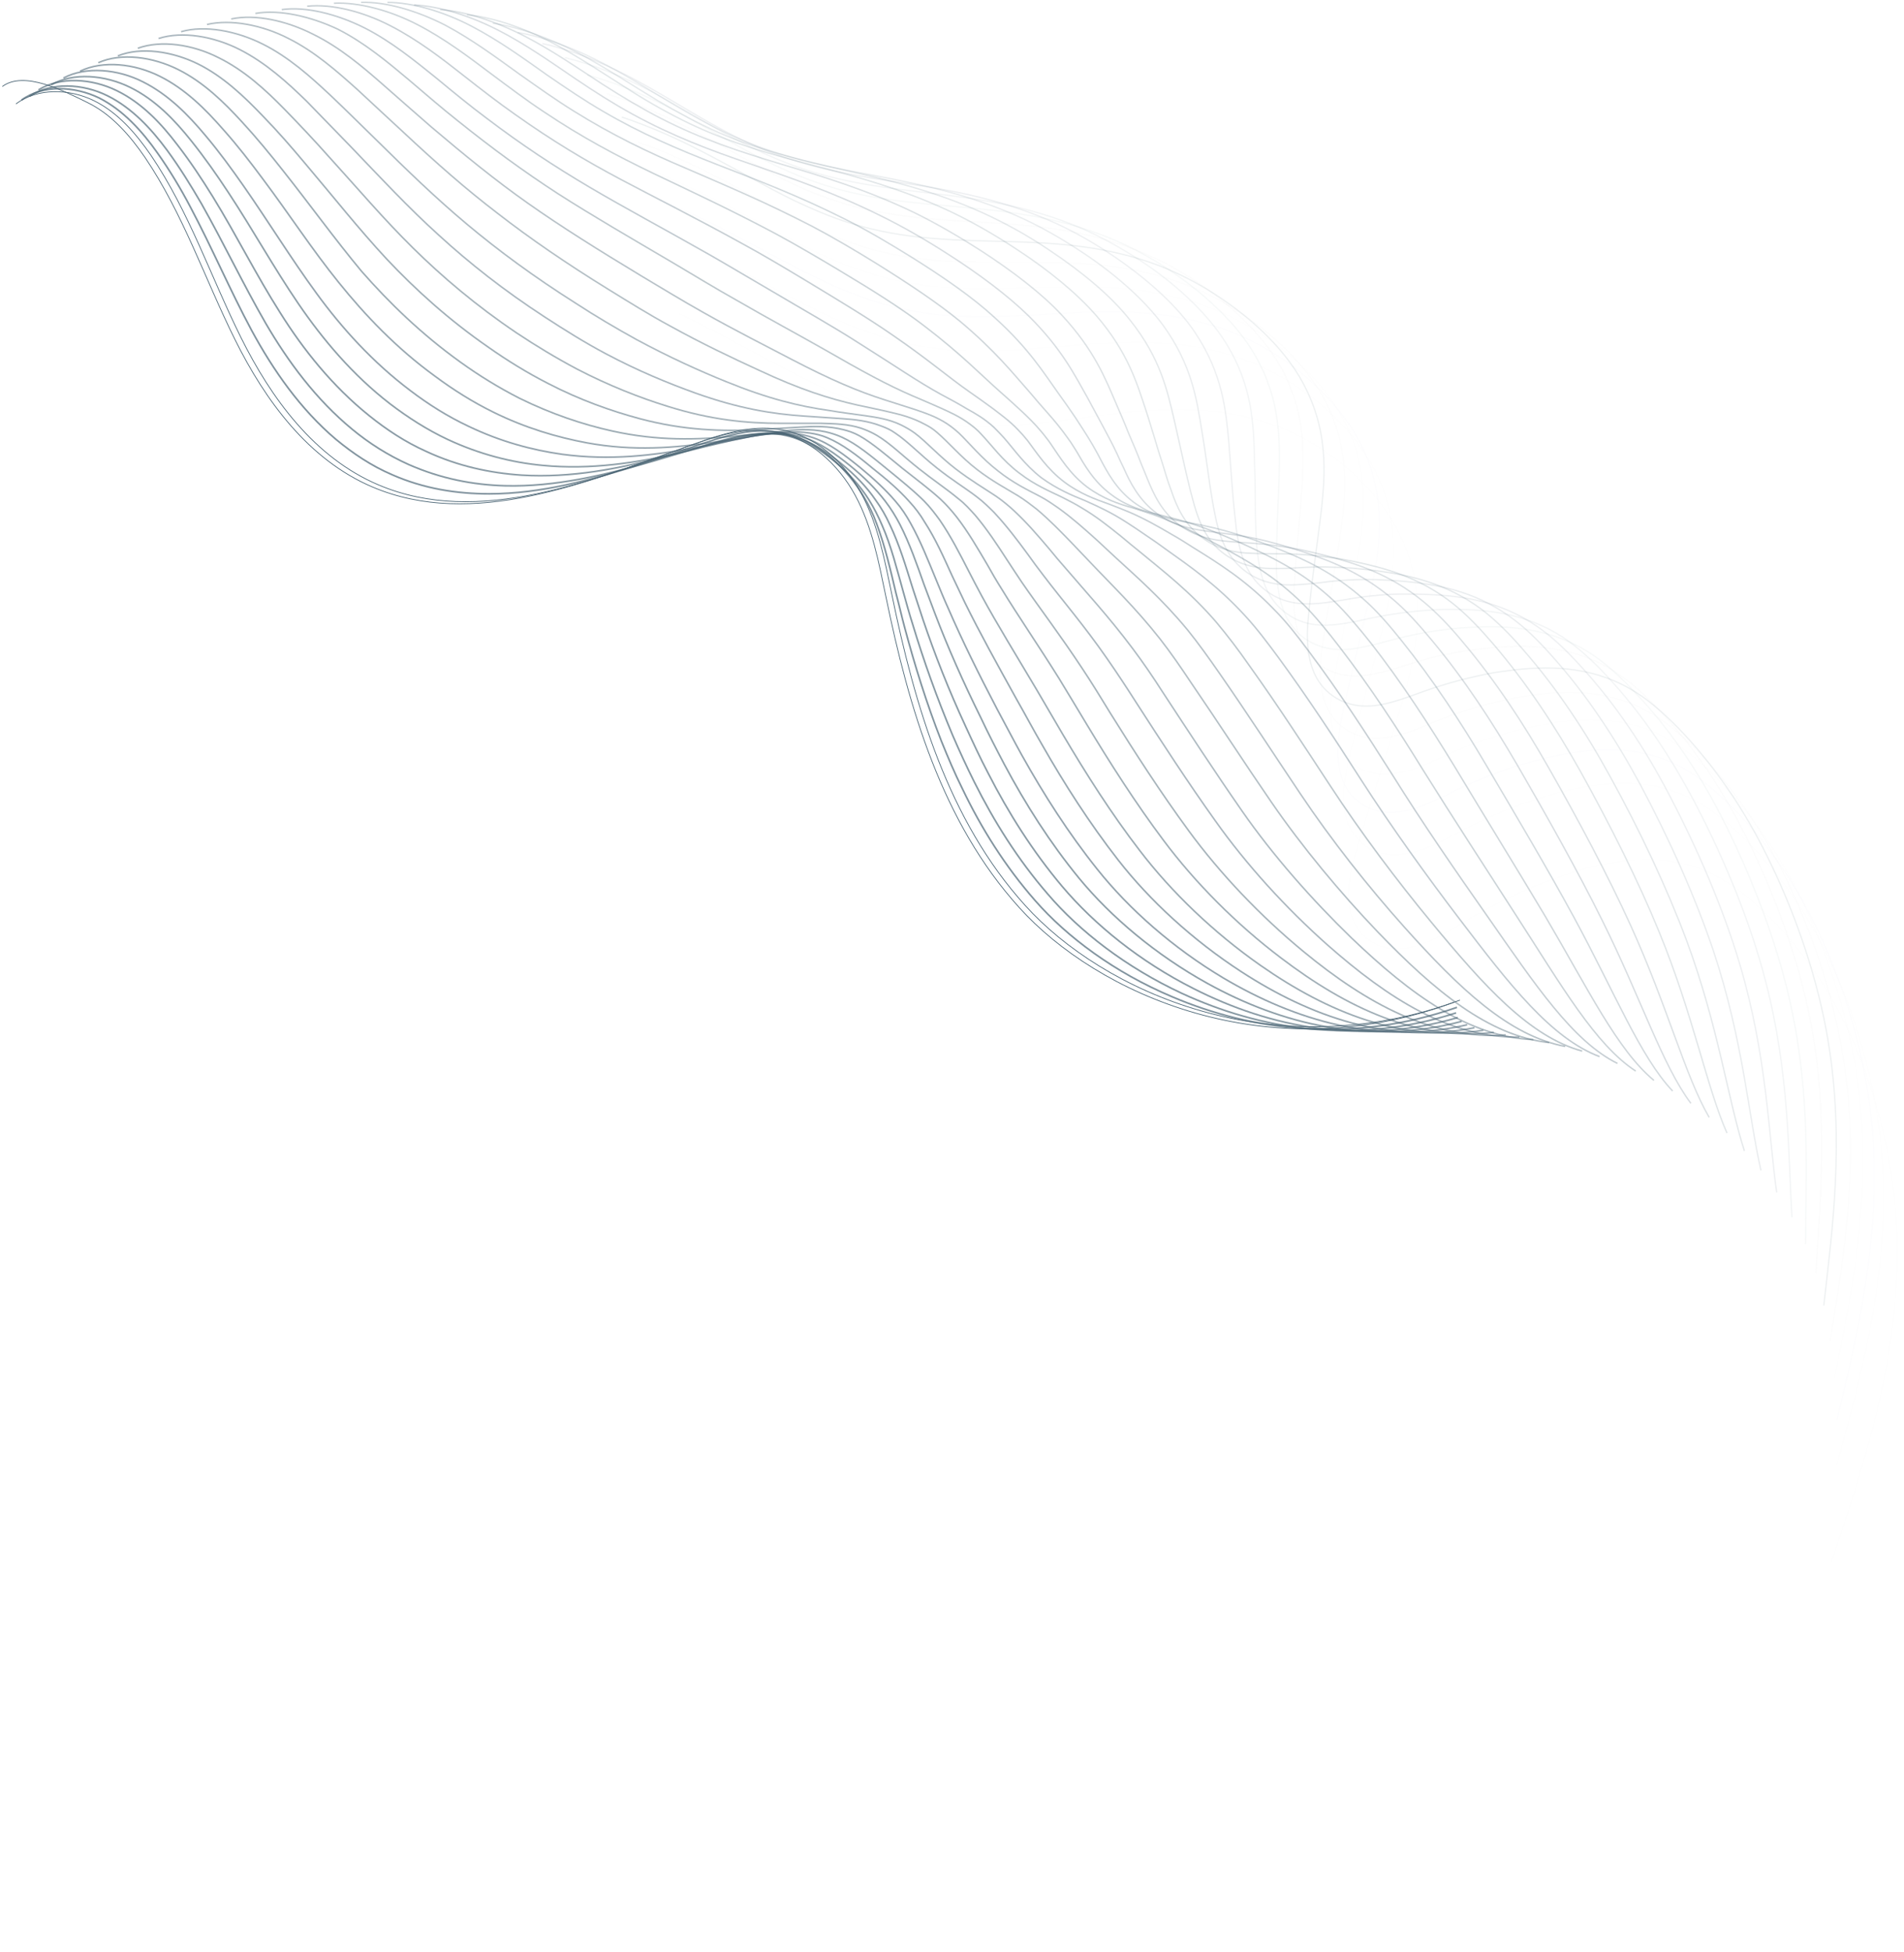 <svg width="813" height="833" viewBox="0 0 813 833" fill="none" xmlns="http://www.w3.org/2000/svg">
<path d="M1 36.919C10.246 30.03 27.107 38.733 37.44 43.809C47.774 48.885 55.57 57.95 61.915 67.196C78.232 91.308 87.478 119.046 100.35 144.971C113.221 170.896 131.714 196.278 159.089 207.88C201.875 226.01 250.462 205.886 294.335 190.295C305.756 186.125 317.903 182.318 330.05 184.131C345.46 186.488 357.969 198.091 365.221 211.506C372.473 224.922 375.192 239.97 378.274 254.654C388.064 302.154 402.205 350.922 435.201 387.362C468.197 423.984 540.896 457.342 620.847 427.791" stroke="#476272" stroke-width="0.312" stroke-miterlimit="10"/>
<path d="M6.802 44.352C16.048 37.463 29.464 37.825 39.979 42.901C50.313 47.978 58.109 57.042 64.454 66.289C80.77 90.401 90.016 118.139 102.888 144.064C115.76 169.989 134.252 195.37 161.628 206.973C204.413 225.103 253 204.979 296.874 189.388C308.295 185.218 320.442 181.411 332.589 183.224C347.999 185.58 360.508 197.183 367.76 210.599C375.012 224.015 377.731 239.062 380.813 253.747C390.603 301.247 404.744 350.015 437.74 386.455C470.735 423.077 543.435 456.435 623.386 426.884" stroke="#476272" stroke-width="0.312" stroke-miterlimit="10"/>
<path opacity="0.676" d="M622.117 429.966C577.337 445.558 534.914 440.119 500.468 425.434C475.994 415.1 455.688 400.053 441.91 384.28C429.219 369.776 419.067 353.641 410.909 336.599C407.645 330.073 404.745 323.184 402.025 316.476C395.68 300.34 390.604 284.024 386.253 267.707C384.984 262.994 383.896 258.099 382.627 253.385C380.27 243.414 377.913 233.08 374.287 223.472C372.837 219.483 371.024 215.676 368.848 212.05C365.222 205.886 360.509 200.266 354.889 195.371C348.725 190.113 341.473 186.125 333.677 184.674C330.595 184.131 327.694 183.949 324.612 183.949C315.91 184.131 307.389 186.85 299.231 189.569C291.073 192.289 282.733 195.19 274.394 197.909C253.001 204.798 230.883 210.781 208.946 210.781C194.987 210.781 181.027 208.605 167.43 202.623C158.547 198.815 150.751 193.558 143.499 187.575C128.27 174.703 116.667 158.024 107.421 140.982C98.175 123.759 90.561 105.811 81.315 88.407C77.145 80.43 72.431 72.634 67.174 65.201C60.647 55.955 52.67 47.072 42.337 41.814C31.822 36.738 18.406 36.013 9.16 42.721" stroke="#476272" stroke-width="0.706" stroke-miterlimit="10"/>
<path opacity="0.651" d="M621.754 432.323C578.606 446.283 537.996 439.394 504.638 423.984C480.888 412.925 460.946 397.514 447.349 381.561C434.658 366.876 424.505 350.74 415.985 333.699C412.721 327.172 409.639 320.464 406.739 313.756C400.031 297.802 394.41 282.03 389.697 266.438C388.246 261.906 386.977 257.192 385.708 252.66C382.989 243.051 380.632 233.261 376.644 224.197C375.012 220.39 373.199 216.764 371.023 213.319C367.398 207.518 362.321 201.897 356.701 197.184C350.356 191.926 343.467 187.756 335.852 185.944C332.952 185.218 330.051 185.037 327.15 185.037C318.811 185.037 310.652 187.213 302.857 189.569C295.061 191.926 287.084 194.464 278.926 196.821C258.258 202.804 237.047 207.88 215.654 207.336C201.875 206.974 188.097 204.254 174.5 198.272C165.617 194.283 157.64 189.207 150.388 183.224C134.978 170.533 123.012 154.398 113.404 137.9C103.795 121.221 95.637 103.998 86.028 86.957C81.496 79.161 76.782 71.547 71.343 64.114C64.635 55.049 56.477 46.165 45.962 40.908C35.447 35.65 21.85 34.925 12.604 41.089" stroke="#476272" stroke-width="0.701" stroke-miterlimit="10"/>
<path opacity="0.627" d="M622.479 434.317C581.143 446.463 542.165 438.487 509.713 421.989C486.689 410.386 467.29 394.613 453.512 378.297C441.003 363.431 430.669 347.114 421.967 330.072C418.522 323.546 415.44 316.838 412.358 310.13C405.106 294.539 399.124 279.31 394.047 264.262C392.597 259.911 391.147 255.379 389.696 251.028C386.796 241.782 384.076 232.536 379.906 223.834C378.275 220.208 376.28 216.763 373.924 213.5C370.116 207.88 365.04 202.622 359.239 197.908C352.893 192.651 346.186 188.3 338.752 186.306C335.852 185.58 333.132 185.218 330.413 185.036C322.436 184.855 314.64 186.668 307.026 188.662C299.593 190.657 291.797 192.832 284.001 194.826C264.24 200.084 243.935 204.072 222.724 202.803C209.308 201.897 195.53 198.996 181.933 192.651C173.049 188.662 165.072 183.405 157.639 177.422C142.048 164.913 129.538 149.321 119.567 133.368C109.415 117.414 101.075 100.553 90.922 84.055C86.209 76.441 81.314 69.008 75.694 61.756C68.805 52.691 60.646 43.989 49.95 38.732C39.254 33.474 25.838 32.568 16.41 38.369" stroke="#476272" stroke-width="0.695" stroke-miterlimit="10"/>
<path opacity="0.602" d="M624.111 435.95C584.407 446.465 547.242 437.219 515.697 419.814C493.397 407.486 474.361 391.351 460.764 374.853C448.436 359.806 437.921 343.308 428.857 326.266C425.412 319.74 421.967 313.032 418.885 306.505C411.271 291.095 404.744 276.41 399.305 262.088C397.674 257.918 396.223 253.748 394.592 249.579C391.51 240.876 388.428 231.993 384.258 223.835C382.445 220.39 380.451 217.127 378.094 214.045C374.106 208.787 369.029 203.711 363.046 198.816C356.52 193.559 349.993 188.845 342.923 186.669C340.203 185.763 337.484 185.4 334.946 185.219C327.331 184.675 319.717 186.307 312.647 187.938C305.395 189.57 298.143 191.383 290.71 193.196C271.855 197.547 252.275 200.629 231.608 198.635C218.373 197.366 204.776 193.921 191.179 187.576C182.296 183.406 174.137 178.148 166.523 172.347C150.569 160.019 137.878 144.972 127.363 129.561C116.848 114.151 107.965 98.016 97.45 82.062C92.555 74.629 87.478 67.377 81.677 60.126C74.607 51.242 66.267 42.54 55.571 37.282C44.874 32.025 31.459 30.756 21.85 36.195" stroke="#476272" stroke-width="0.689" stroke-miterlimit="10"/>
<path opacity="0.578" d="M626.468 437.398C588.578 446.282 553.044 435.586 522.405 417.456C500.831 404.584 482.157 388.086 468.56 371.045C456.232 355.635 445.717 339.137 436.29 322.276C432.664 315.75 429.219 309.042 425.775 302.696C417.798 287.468 410.909 273.508 404.926 259.73C403.113 255.741 401.481 251.753 399.85 247.764C396.405 239.425 393.142 231.085 388.791 223.289C386.978 220.026 384.983 216.944 382.445 214.043C378.276 209.148 373.018 204.253 367.035 199.358C360.509 194.101 354.163 189.206 347.274 186.849C344.736 185.943 342.017 185.399 339.478 185.036C332.227 184.13 324.975 185.399 318.086 186.849C311.197 188.118 304.307 189.569 297.056 191.019C278.926 194.463 260.434 196.639 240.129 193.92C227.257 192.107 213.66 188.481 200.063 181.954C191.179 177.784 182.84 172.527 175.225 166.725C159.09 154.579 145.856 139.894 135.159 125.209C124.282 110.343 114.854 94.933 103.977 79.341C98.9 72.09 93.643 64.838 87.66 57.767C80.408 49.065 71.888 40.363 61.01 34.924C50.313 29.485 36.716 28.216 27.108 33.292" stroke="#476272" stroke-width="0.683" stroke-miterlimit="10"/>
<path opacity="0.554" d="M629.548 438.669C593.289 445.921 559.568 433.955 530.017 414.738C509.349 401.322 490.857 384.28 477.441 367.057C465.295 351.466 454.598 334.787 444.99 317.926C441.182 311.4 437.738 304.873 434.112 298.528C425.772 283.48 418.339 270.065 411.994 257.193C410.181 253.386 408.368 249.578 406.555 245.771C402.929 237.794 399.485 229.999 394.771 222.747C392.958 219.665 390.783 216.764 388.244 214.045C384.075 209.331 378.636 204.617 372.653 199.904C366.126 194.465 359.781 189.57 353.255 186.85C350.716 185.763 348.36 185.219 345.821 184.856C338.932 183.768 332.043 184.675 325.335 185.581C318.809 186.488 312.101 187.757 305.393 188.663C288.17 191.201 270.403 192.652 250.642 189.026C237.951 186.669 224.354 182.681 210.757 175.973C201.873 171.622 193.534 166.364 185.738 160.563C169.24 148.597 155.825 134.456 144.584 120.497C133.163 106.356 123.554 91.489 112.133 76.261C106.875 69.19 101.436 62.12 95.272 55.23C87.658 46.528 79.137 38.007 68.259 32.569C57.382 27.13 43.966 25.679 34.176 30.393" stroke="#476272" stroke-width="0.677" stroke-miterlimit="10"/>
<path opacity="0.529" d="M633.357 439.756C598.911 445.195 567.004 432.142 538.178 412.018C518.235 398.058 500.106 380.654 486.69 363.069C474.543 347.296 463.847 330.435 453.876 313.575C450.069 307.048 446.261 300.522 442.635 294.358C433.933 279.673 425.956 266.801 419.248 254.473C417.254 250.847 415.441 247.221 413.628 243.777C409.821 236.344 406.014 228.91 401.3 222.021C399.306 219.302 397.13 216.401 394.592 213.863C390.241 209.512 384.621 204.98 378.638 200.085C371.93 194.646 365.948 189.569 359.602 186.669C357.246 185.581 354.889 184.856 352.532 184.312C345.824 182.862 339.297 183.405 333.133 184.131C326.969 184.856 320.624 185.581 314.097 186.125C297.781 187.757 280.921 188.3 261.341 183.949C249.013 181.23 235.416 176.698 221.818 169.99C212.935 165.457 204.414 160.2 196.618 154.58C179.939 142.614 166.161 129.198 154.377 115.783C142.774 101.823 132.621 87.682 120.837 72.816C115.398 65.927 109.778 59.037 103.433 52.148C95.637 43.627 86.935 35.106 76.057 29.668C65.18 24.229 51.764 22.416 41.974 26.767" stroke="#476272" stroke-width="0.672" stroke-miterlimit="10"/>
<path opacity="0.505" d="M637.889 440.662C605.075 444.469 574.98 430.147 547.06 408.935C527.843 394.432 510.258 376.665 496.842 358.717C484.876 342.763 473.999 325.721 463.846 308.861C459.858 302.334 456.05 295.808 452.243 289.644C443.178 275.14 434.658 262.812 427.587 251.209C425.412 247.765 423.417 244.32 421.604 241.057C417.435 233.986 413.446 227.097 408.551 220.752C406.557 218.213 404.2 215.494 401.662 213.137C397.13 208.967 391.509 204.798 385.345 199.903C378.638 194.464 372.655 189.206 366.853 185.943C364.497 184.674 362.321 183.949 360.145 183.405C353.8 181.773 347.636 181.955 341.653 182.317C335.852 182.68 329.688 183.042 323.705 183.405C308.114 184.13 292.16 183.767 273.124 178.691C260.977 175.428 247.561 170.714 233.964 163.644C225.081 159.111 216.56 153.854 208.583 148.234C191.541 136.45 177.4 123.578 165.254 110.706C153.107 97.653 142.411 84.055 130.264 69.733C124.644 63.025 118.842 56.317 112.316 49.609C104.339 41.27 95.455 32.749 84.578 27.31C73.519 21.871 60.103 19.877 50.313 23.866" stroke="#476272" stroke-width="0.666" stroke-miterlimit="10"/>
<path opacity="0.48" d="M642.966 441.75C611.964 443.926 583.501 428.334 556.67 406.216C538.178 390.987 520.954 372.858 507.539 354.547C495.573 338.231 484.696 321.37 474.18 304.51C470.192 297.983 466.203 291.457 462.215 285.474C452.788 271.152 443.904 259.549 436.29 248.49C434.114 245.227 431.939 241.963 429.945 238.881C425.593 232.173 421.424 225.828 416.347 219.845C414.172 217.488 411.996 214.95 409.096 212.775C404.563 208.968 398.581 204.979 392.416 200.084C385.527 194.645 379.907 189.025 374.287 185.762C372.111 184.493 369.936 183.586 367.942 182.861C361.959 180.867 356.158 180.867 350.537 180.686C344.917 180.686 339.297 180.686 333.496 180.686C318.811 180.686 303.582 179.235 285.09 173.434C273.306 169.808 259.89 164.55 246.293 157.48C237.41 152.766 228.707 147.509 220.549 142.07C203.326 130.467 188.823 118.139 176.313 105.811C163.804 93.483 152.745 80.43 140.054 66.47C134.253 59.943 128.089 53.417 121.562 46.709C113.404 38.369 104.339 30.03 93.28 24.591C82.221 18.971 68.805 16.976 58.834 20.602" stroke="#476272" stroke-width="0.66" stroke-miterlimit="10"/>
<path opacity="0.456" d="M648.766 442.656C619.396 443.2 592.927 426.34 566.82 403.316C549.053 387.543 532.193 369.051 518.959 350.377C507.174 333.88 496.115 316.838 485.238 299.978C481.068 293.451 476.898 287.106 472.728 281.123C462.938 266.982 453.511 256.104 445.534 245.589C443.177 242.507 441.002 239.606 438.826 236.524C434.294 230.36 429.762 224.378 424.504 218.757C422.328 216.582 419.972 214.225 417.071 212.05C412.357 208.424 406.375 204.798 400.029 199.722C393.14 194.283 387.701 188.481 382.262 184.855C380.268 183.405 378.093 182.499 376.098 181.773C370.478 179.598 364.858 179.054 359.601 178.691C354.343 178.329 349.085 177.966 343.465 177.604C329.687 176.697 315.365 174.34 297.054 167.814C285.451 163.644 272.216 158.205 258.619 150.953C249.736 146.24 241.034 140.801 232.694 135.362C215.109 123.94 200.242 112.156 187.371 100.372C174.317 88.588 162.896 76.26 149.843 62.663C143.86 56.499 137.515 49.972 130.988 43.264C122.648 35.106 113.402 26.766 102.343 21.146C91.284 15.526 77.869 13.169 67.716 16.433" stroke="#476272" stroke-width="0.654" stroke-miterlimit="10"/>
<path opacity="0.432" d="M654.751 443.745C627.194 442.657 602.357 424.528 577.157 400.416C560.297 384.099 543.617 365.244 530.383 346.208C518.78 329.529 507.54 312.306 496.481 295.446C492.311 288.919 487.96 282.574 483.609 276.773C473.275 262.994 463.485 252.479 455.146 242.689C452.608 239.788 450.251 237.069 448.075 234.35C443.18 228.548 438.466 223.109 433.028 218.033C430.852 216.039 428.314 213.863 425.413 211.869C420.518 208.606 414.354 204.98 408.009 200.085C400.939 194.646 395.681 188.663 390.605 184.856C388.61 183.406 386.616 182.318 384.803 181.412C379.546 178.873 374.288 178.148 369.393 177.423C364.498 176.698 359.422 176.154 354.346 175.247C341.292 173.435 327.877 170.171 310.11 162.919C298.87 158.387 285.635 152.404 271.857 144.971C262.973 140.076 254.09 134.819 245.75 129.38C227.983 118.14 212.755 106.899 199.339 95.659C185.923 84.419 173.957 72.816 160.542 59.581C154.378 53.599 147.851 47.072 141.143 40.727C132.622 32.75 123.376 24.41 112.136 18.79C100.896 13.17 87.48 10.632 77.327 13.533" stroke="#476272" stroke-width="0.648" stroke-miterlimit="10"/>
<path opacity="0.407" d="M661.456 445.014C635.531 442.113 612.507 422.896 588.395 397.877C572.259 381.017 556.124 361.618 542.89 342.401C531.287 325.541 520.047 308.137 508.625 291.457C504.274 284.931 499.923 278.585 495.39 272.784C484.694 259.187 474.36 249.397 465.658 240.151C463.12 237.432 460.582 234.893 458.225 232.355C453.149 227.098 448.254 222.021 442.634 217.308C440.277 215.495 437.739 213.501 434.838 211.688C429.762 208.606 423.598 205.342 417.252 200.447C410.182 195.009 405.106 188.845 400.211 184.675C398.398 183.043 396.585 181.955 394.772 181.049C389.696 178.329 384.982 177.06 380.268 175.973C375.736 174.885 371.022 173.978 366.127 172.891C353.981 170.171 341.471 166.183 324.067 158.024C313.008 152.948 299.955 146.784 286.176 139.17C277.112 134.275 268.409 128.836 259.889 123.578C241.94 112.519 226.349 101.823 212.571 91.127C198.792 80.612 186.283 69.553 172.505 56.681C166.159 50.879 159.451 44.534 152.562 38.189C143.86 30.393 134.433 22.053 123.192 16.433C111.952 10.632 98.536 8.094 88.384 10.45" stroke="#476272" stroke-width="0.643" stroke-miterlimit="10"/>
<path opacity="0.383" d="M668.347 446.645C644.235 442.113 623.023 421.808 599.636 395.702C584.226 378.479 568.453 358.536 555.219 338.775C543.797 321.733 532.376 304.148 520.773 287.469C516.241 280.942 511.708 274.597 507.176 268.976C496.117 255.561 485.42 246.315 476.174 237.794C473.455 235.256 470.917 232.899 468.379 230.542C462.94 225.647 457.864 221.115 452.062 216.945C449.705 215.313 447.167 213.5 444.085 211.869C438.828 209.149 432.482 206.067 426.137 200.991C419.067 195.552 413.99 189.207 409.458 184.856C407.645 183.224 406.013 181.955 404.382 180.867C399.668 177.785 395.136 176.335 390.966 174.885C386.615 173.434 382.264 172.165 377.913 170.715C366.491 167.089 354.888 162.194 337.847 153.31C327.15 147.69 314.097 141.164 300.319 133.368C291.254 128.292 282.37 122.853 273.849 117.777C255.539 106.718 239.585 96.746 225.444 86.775C211.303 76.804 198.431 66.289 184.109 54.142C177.582 48.522 170.693 42.358 163.622 36.194C154.739 28.398 145.13 20.24 133.709 14.62C122.287 8.819 109.053 5.918 98.719 8.093" stroke="#476272" stroke-width="0.637" stroke-miterlimit="10"/>
<path opacity="0.358" d="M675.6 448.64C653.119 442.476 633.721 420.902 611.24 393.708C596.555 375.941 581.145 355.454 568.092 335.512C556.67 318.108 545.249 300.522 533.283 283.843C528.751 277.316 524.037 271.152 519.324 265.532C507.902 252.298 496.662 243.777 487.053 235.8C484.153 233.443 481.433 231.267 478.895 229.092C473.275 224.56 468.017 220.39 461.853 216.764C459.496 215.314 456.777 213.863 453.514 212.232C448.256 209.693 441.73 206.974 435.203 201.898C427.951 196.459 423.238 189.751 418.887 185.219C417.255 183.406 415.623 182.137 414.173 181.049C409.822 177.786 405.652 175.973 401.664 174.16C397.675 172.347 393.687 170.715 389.517 168.902C379.002 164.37 368.305 158.568 351.626 148.96C341.111 142.977 328.239 136.088 314.461 128.111C305.396 123.035 296.513 117.596 287.629 112.338C269.137 101.46 252.821 92.033 238.136 82.606C223.632 73.178 210.216 63.389 195.531 51.604C188.642 46.166 181.753 40.183 174.501 34.019C165.436 26.404 155.647 18.246 144.225 12.445C132.622 7.006 119.388 3.924 109.054 5.737" stroke="#476272" stroke-width="0.631" stroke-miterlimit="10"/>
<path opacity="0.334" d="M683.03 450.996C662.362 443.2 644.596 420.357 623.203 392.257C609.243 373.946 594.196 353.097 581.142 332.792C569.902 315.206 558.299 297.621 545.971 280.76C541.258 274.415 536.544 268.07 531.468 262.631C519.684 249.759 507.899 241.601 497.928 234.53C495.027 232.355 492.127 230.36 489.407 228.547C483.606 224.559 477.986 220.752 471.822 217.67C469.284 216.401 466.564 215.132 463.301 213.681C457.862 211.506 451.335 208.786 444.627 203.891C437.376 198.271 432.843 191.563 428.674 186.85C427.042 185.037 425.592 183.586 424.323 182.317C420.334 178.691 416.527 176.516 412.901 174.522C409.275 172.346 405.649 170.352 401.842 168.358C392.233 163.1 382.262 156.211 366.127 146.058C355.974 139.532 343.102 132.28 329.324 124.122C320.259 118.864 311.195 113.425 302.311 108.349C283.457 97.653 266.777 88.769 251.73 79.886C236.682 71.002 222.904 61.938 207.857 50.516C200.786 45.258 193.716 39.457 186.283 33.293C177.036 25.86 167.065 17.702 155.644 11.9C144.041 6.099 130.806 2.654 120.291 4.105" stroke="#476272" stroke-width="0.625" stroke-miterlimit="10"/>
<path opacity="0.31" d="M690.645 453.897C671.609 444.47 655.655 420.539 635.168 391.169C621.934 372.314 607.249 351.103 594.377 330.435C583.137 312.668 571.534 294.902 559.025 278.222C554.311 271.877 549.416 265.532 544.159 260.274C532.012 247.584 519.865 240.151 509.35 233.624C506.268 231.63 503.367 229.817 500.467 228.185C494.303 224.559 488.501 221.296 482.156 218.576C479.618 217.489 476.717 216.401 473.454 215.132C467.833 213.138 461.126 210.781 454.418 205.705C446.985 200.084 442.634 193.195 438.826 188.119C437.376 186.306 435.926 184.674 434.656 183.405C431.031 179.598 427.405 177.06 424.141 174.522C420.878 172.165 417.434 169.627 413.989 167.27C405.106 161.106 396.222 153.31 380.268 142.433C370.297 135.543 357.606 127.929 343.828 119.59C334.763 114.151 325.698 108.712 316.634 103.817C297.598 93.302 280.556 84.781 265.146 76.623C249.736 68.464 235.595 59.944 220.004 48.885C212.752 43.808 205.5 38.188 197.886 32.206C188.458 24.772 178.306 16.977 166.703 10.994C155.1 5.011 141.866 1.567 131.169 2.654" stroke="#476272" stroke-width="0.62" stroke-miterlimit="10"/>
<path opacity="0.285" d="M698.443 457.161C681.22 445.92 666.897 420.902 647.318 390.626C634.808 371.227 620.667 349.472 607.614 328.623C596.555 310.675 584.771 292.726 571.899 276.047C567.004 269.702 561.928 263.357 556.67 258.099C544.161 245.59 531.47 238.701 520.593 232.899C517.511 231.267 514.247 229.636 511.347 228.004C505.001 224.741 499.018 222.021 492.492 219.665C489.954 218.758 486.872 217.852 483.608 216.764C477.807 215.132 471.099 212.957 464.21 207.88C456.777 202.26 452.607 195.19 448.981 189.932C447.712 187.938 446.262 186.306 445.174 184.856C441.729 180.686 438.647 177.786 435.747 175.066C432.846 172.347 429.764 169.627 426.501 166.727C418.524 159.656 410.365 151.135 394.955 139.351C385.347 131.918 372.656 123.941 358.696 115.601C349.632 110.163 340.386 104.724 331.321 99.829C311.922 89.495 294.699 81.518 278.745 73.904C262.973 66.289 248.288 58.494 232.334 47.797C224.901 42.902 217.468 37.282 209.672 31.481C200.063 24.229 189.73 16.433 178.127 10.45C166.524 4.468 153.108 0.842 142.593 1.386" stroke="#476272" stroke-width="0.614" stroke-miterlimit="10"/>
<path opacity="0.261" d="M706.237 461.149C690.646 448.277 678.136 422.17 659.644 390.806C647.86 371.045 634.082 348.746 621.21 327.353C610.151 309.224 598.367 291.094 585.313 274.415C580.237 268.07 575.161 261.906 569.722 256.648C556.669 244.32 543.616 238.156 532.375 232.899C529.112 231.448 525.849 229.998 522.767 228.729C516.24 226.01 509.895 223.653 503.187 221.84C500.467 221.115 497.567 220.389 494.122 219.483C488.321 218.033 481.25 216.22 474.542 211.143C466.928 205.523 462.939 198.271 459.676 192.651C458.407 190.657 457.319 188.844 456.232 187.394C453.15 183.043 450.43 179.779 447.711 176.697C444.991 173.615 442.272 170.533 439.552 167.27C432.482 159.293 425.049 149.866 410.183 137.356C400.755 129.561 388.246 121.221 374.286 112.519C365.222 106.899 355.976 101.46 346.729 96.565C327.15 86.413 309.383 78.98 293.066 71.909C276.387 64.839 261.34 57.587 245.023 47.434C237.409 42.721 229.794 37.282 221.817 31.662C212.028 24.591 201.512 16.796 189.91 10.632C178.125 4.649 164.891 0.66 154.195 1.023" stroke="#476272" stroke-width="0.608" stroke-miterlimit="10"/>
<path opacity="0.237" d="M714.214 465.681C700.436 451.178 689.558 423.802 671.972 391.35C660.913 371.045 647.498 348.384 634.626 326.628C623.748 308.136 611.782 290.007 598.367 273.328C593.29 266.982 588.033 260.818 582.231 255.742C568.816 243.777 555.218 237.975 543.616 233.443C540.171 232.174 536.908 230.905 533.644 229.817C526.755 227.46 520.41 225.647 513.339 224.197C510.62 223.653 507.538 223.109 504.093 222.384C498.111 221.296 491.04 219.483 484.151 214.407C476.537 208.787 472.729 201.354 469.647 195.552C468.56 193.377 467.472 191.564 466.565 189.932C463.846 185.218 461.308 181.592 459.132 178.148C456.775 174.703 454.419 171.259 451.88 167.814C445.535 158.931 439.19 148.597 424.505 135.362C415.44 127.023 402.931 118.321 388.971 109.618C379.907 103.998 370.479 98.378 361.052 93.665C341.291 83.693 323.161 76.804 306.301 70.278C289.622 63.751 274.03 57.224 257.351 47.434C249.556 42.902 241.76 37.645 233.602 32.024C223.63 24.954 213.115 17.34 201.331 11.175C189.547 5.011 176.131 1.023 165.435 1.023" stroke="#476272" stroke-width="0.602" stroke-miterlimit="10"/>
<path opacity="0.212" d="M722.01 470.939C709.863 454.804 700.798 426.341 684.119 392.801C673.786 371.952 660.732 348.746 648.042 326.81C637.164 308.136 625.199 289.826 611.42 273.328C606.163 266.982 600.724 260.818 594.922 255.923C581.144 244.139 567.184 239.063 555.038 235.075C551.593 233.987 548.148 232.899 544.704 231.993C537.633 229.998 530.925 228.729 523.855 227.823C521.135 227.46 517.872 227.098 514.246 226.554C508.082 225.647 500.83 224.197 493.941 219.121C486.327 213.5 482.52 205.886 479.8 199.722C478.712 197.547 477.806 195.552 477.081 193.921C474.724 188.844 472.548 185.037 470.554 181.23C468.56 177.423 466.384 173.616 464.39 169.808C458.951 160.2 453.331 148.778 439.19 134.819C430.307 126.116 417.979 116.87 404.019 107.987C394.954 102.186 385.527 96.747 375.918 92.033C355.795 82.062 337.484 75.898 320.261 69.915C303.219 64.114 287.265 58.131 270.042 48.704C262.065 44.352 254.088 39.276 245.749 33.656C235.596 26.767 224.9 19.152 212.934 12.989C200.969 6.824 187.734 2.655 176.857 2.111" stroke="#476272" stroke-width="0.596" stroke-miterlimit="10"/>
<path opacity="0.188" d="M729.807 476.921C719.473 459.154 712.04 429.603 696.268 394.976C686.659 373.764 673.968 350.015 661.278 327.716C650.581 308.861 638.435 290.369 624.475 273.871C619.217 267.526 613.597 261.543 607.615 256.648C593.474 245.045 578.97 240.513 566.461 237.249C562.835 236.343 559.209 235.437 555.764 234.711C548.513 233.261 541.442 232.355 534.19 231.811C531.289 231.629 528.026 231.448 524.4 231.085C518.055 230.542 510.803 229.273 503.733 224.196C495.937 218.576 492.492 210.599 489.954 204.435C489.048 202.078 488.141 200.084 487.416 198.271C485.422 193.014 483.609 188.844 481.796 184.674C480.164 180.504 478.351 176.334 476.538 172.165C472.006 161.65 467.292 149.503 453.514 134.637C444.993 125.391 432.665 115.963 418.705 106.899C409.641 101.097 400.032 95.477 390.423 90.763C370.118 80.974 351.264 75.353 333.678 70.096C316.274 64.838 299.776 59.581 282.191 50.516C274.032 46.346 265.874 41.451 257.353 36.012C247.019 29.305 236.142 21.69 224.176 15.526C212.211 9.362 198.976 4.83 187.917 4.104" stroke="#476272" stroke-width="0.591" stroke-miterlimit="10"/>
<path opacity="0.163" d="M737.421 483.629C728.719 464.049 723.099 433.411 708.414 397.696C699.53 375.94 687.384 351.828 674.693 328.985C663.997 309.949 651.85 291.457 637.527 274.778C632.089 268.432 626.469 262.45 620.304 257.555C605.801 246.133 590.753 242.326 577.881 239.607C574.074 238.881 570.448 238.156 566.823 237.794C559.208 236.706 552.138 236.343 544.523 236.343C541.623 236.343 538.178 236.343 534.552 236.162C528.025 235.981 520.592 234.893 513.522 229.635C505.726 224.015 502.282 215.857 500.106 209.33C499.2 206.974 498.474 204.798 497.931 202.985C496.299 197.365 494.667 192.833 493.398 188.3C491.948 183.768 490.679 179.235 489.228 174.884C485.421 163.463 481.614 150.41 468.198 134.818C459.859 125.21 447.712 115.238 433.752 106.174C424.687 100.191 414.898 94.571 405.289 90.038C384.621 80.43 365.585 75.354 347.456 70.64C329.689 65.926 312.647 61.394 294.699 52.873C286.36 48.885 277.839 44.171 269.318 38.732C258.622 32.024 247.744 24.591 235.778 18.246C223.813 11.9 210.397 7.368 199.338 6.28" stroke="#476272" stroke-width="0.585" stroke-miterlimit="10"/>
<path opacity="0.139" d="M744.854 491.243C737.964 470.032 733.795 438.305 720.198 401.502C711.858 379.203 700.255 354.547 687.564 331.523C677.049 312.305 664.721 293.632 650.218 277.134C644.779 270.789 638.796 264.806 632.632 260.092C617.766 249.034 602.175 245.589 588.94 243.776C585.133 243.232 581.326 242.869 577.519 242.507C569.723 241.963 562.29 241.782 554.675 242.326C551.593 242.507 548.149 242.688 544.523 242.688C537.815 242.688 530.382 241.782 523.13 236.705C515.153 231.085 512.071 222.746 510.077 216.038C509.352 213.5 508.808 211.324 508.264 209.33C506.814 203.529 505.726 198.634 504.638 193.739C503.55 188.844 502.463 184.13 501.375 179.235C498.474 166.907 495.573 152.947 482.52 136.631C474.543 126.478 462.396 116.326 448.255 106.898C439.191 100.734 429.401 95.296 419.43 90.763C398.581 81.336 379.001 76.803 360.69 72.634C342.561 68.464 324.975 64.475 306.664 56.498C298.143 52.691 289.441 47.978 280.739 42.901C269.861 36.375 258.802 28.942 246.837 22.596C234.69 16.251 221.456 11.537 210.397 9.906" stroke="#476272" stroke-width="0.579" stroke-miterlimit="10"/>
<path opacity="0.115" d="M751.925 499.583C746.667 476.74 744.311 443.926 731.62 405.854C724.006 383.192 712.765 357.992 700.256 334.605C689.741 315.206 677.413 296.352 662.547 279.854C656.927 273.509 650.944 267.526 644.417 262.993C629.188 252.116 613.235 249.396 599.456 248.127C595.468 247.765 591.479 247.583 587.672 247.402C579.695 247.221 571.899 247.583 564.104 248.671C561.022 249.034 557.577 249.396 553.77 249.578C547.062 249.94 539.266 249.215 532.196 244.139C524.219 238.337 521.137 229.998 519.505 222.927C518.961 220.389 518.417 218.032 518.055 215.857C516.967 209.693 516.242 204.435 515.517 199.359C514.791 194.101 514.066 189.025 513.16 183.768C510.984 170.533 508.99 155.848 496.481 138.625C488.685 128.11 476.72 117.414 462.579 107.986C453.333 101.822 443.543 96.202 433.571 91.851C412.36 82.605 392.599 78.617 373.744 74.991C355.071 71.546 337.304 68.102 318.449 60.487C309.747 56.861 300.864 52.329 292.162 47.253C281.103 40.907 269.862 33.474 257.716 27.129C245.569 20.784 232.334 15.707 221.094 13.895" stroke="#476272" stroke-width="0.573" stroke-miterlimit="10"/>
<path opacity="0.09" d="M758.631 509.011C755.187 484.536 754.462 450.452 742.859 411.474C735.969 388.268 725.092 362.706 712.583 338.956C702.249 319.195 689.739 300.34 674.511 283.843C668.709 277.497 662.726 271.696 656.019 267.163C640.427 256.467 623.929 254.292 609.788 253.748C605.619 253.566 601.63 253.566 597.642 253.566C589.302 253.748 581.506 254.654 573.529 256.104C570.447 256.648 566.822 257.192 563.014 257.555C556.125 258.099 548.329 257.736 541.078 252.479C532.919 246.677 530.2 238.156 528.75 230.905C528.206 228.185 527.843 225.828 527.662 223.653C526.937 217.126 526.393 211.687 526.03 206.248C525.668 200.628 525.124 195.189 524.761 189.569C523.492 175.428 522.223 159.837 510.258 141.889C502.825 130.83 490.859 119.952 476.718 110.162C467.472 103.817 457.682 98.197 447.53 93.846C426.137 84.781 406.013 81.155 386.615 78.254C367.579 75.354 349.268 72.634 330.051 65.382C320.986 61.938 312.103 57.587 303.219 52.511C291.979 46.165 280.557 38.913 268.41 32.568C256.082 26.223 242.848 20.965 231.608 18.608" stroke="#476272" stroke-width="0.567" stroke-miterlimit="10"/>
<path opacity="0.066" d="M765.158 519.526C763.526 493.238 764.251 458.248 753.736 418.182C747.572 394.433 737.057 368.326 724.548 344.214C714.214 324.271 701.705 305.236 686.295 288.738C680.493 282.392 674.148 276.591 667.44 272.059C651.305 261.544 634.444 260.093 619.941 260.093C615.771 260.093 611.601 260.274 607.431 260.637C598.911 261.362 590.752 262.631 582.594 264.444C579.331 265.169 575.705 265.895 571.716 266.438C564.646 267.345 556.669 267.164 549.417 261.906C541.259 256.105 538.721 247.403 537.452 239.788C537.089 237.069 536.726 234.531 536.545 232.174C536.183 225.466 536.001 219.483 536.001 213.682C536.001 207.699 535.82 201.898 535.639 196.096C535.276 181.23 534.914 164.551 523.129 145.877C515.878 134.456 504.093 123.034 489.952 113.244C480.706 106.899 470.735 101.279 460.583 96.928C438.827 87.863 418.341 84.962 398.58 82.606C379.181 80.249 360.327 78.254 340.747 71.365C331.501 68.102 322.436 63.932 313.371 59.037C301.95 52.873 290.347 45.621 278.2 39.095C265.872 32.568 252.638 27.311 241.216 24.591" stroke="#476272" stroke-width="0.562" stroke-miterlimit="10"/>
<path opacity="0.042" d="M770.96 530.948C770.96 503.029 773.498 466.951 763.889 425.616C758.269 401.504 748.298 374.853 735.97 350.378C725.817 330.255 713.127 311.037 697.354 294.721C691.371 288.376 685.026 282.574 678.137 278.223C661.639 268.071 644.235 266.983 629.368 267.708C625.017 267.889 620.666 268.252 616.497 268.796C607.794 269.884 599.455 271.697 590.934 274.053C587.671 274.96 583.863 275.866 579.875 276.591C572.623 277.861 564.646 277.679 557.213 272.603C549.055 266.802 546.517 257.918 545.61 250.122C545.248 247.222 545.066 244.684 545.066 242.327C545.066 235.256 545.248 229.092 545.429 222.928C545.61 216.764 545.973 210.419 546.154 204.255C546.517 188.482 547.061 170.897 535.82 151.498C528.931 139.533 517.147 127.93 503.006 117.777C493.76 111.251 483.789 105.631 473.455 101.461C451.518 92.577 430.669 90.221 410.546 88.408C390.785 86.595 371.386 85.326 351.444 78.799C342.016 75.717 332.77 71.728 323.524 66.834C311.921 60.851 300.319 53.599 287.809 47.072C275.481 40.546 262.247 34.926 250.644 32.025" stroke="#476272" stroke-width="0.556" stroke-miterlimit="10"/>
<path opacity="0.017" d="M775.309 543.456C777.122 513.905 781.11 476.559 772.771 434.317C767.876 409.661 758.267 382.648 745.939 357.811C735.787 337.506 723.096 318.107 707.142 301.791C701.159 295.445 694.633 289.644 687.562 285.474C670.702 275.503 652.935 275.14 637.525 276.409C632.993 276.772 628.642 277.316 624.29 278.041C615.226 279.491 606.705 281.848 598.184 284.568C594.921 285.655 591.113 286.743 586.944 287.65C579.692 289.1 571.534 289.281 563.919 284.024C555.58 278.222 553.404 268.976 552.679 260.999C552.498 258.099 552.498 255.379 552.498 252.841C552.86 245.589 553.404 239.063 553.948 232.536C554.492 226.009 555.036 219.483 555.58 212.775C556.849 196.096 558.118 177.785 547.421 157.661C540.714 145.333 529.111 133.186 514.97 123.034C505.724 116.507 495.571 110.706 485.056 106.717C462.938 98.015 441.727 96.202 421.059 94.933C400.935 93.846 381.174 92.939 360.688 86.956C351.079 84.056 341.652 80.248 332.225 75.353C320.44 69.371 308.656 62.3 296.147 55.774C283.638 49.247 270.403 43.446 258.982 40.001" stroke="#476272" stroke-width="0.55" stroke-miterlimit="10"/>
<path opacity="0.093" d="M778.753 557.235C782.198 526.053 787.818 487.618 780.566 444.107C776.397 418.907 767.332 391.351 755.004 366.332C745.033 345.846 731.979 326.447 715.844 309.949C709.68 303.785 703.153 297.984 695.72 293.814C678.497 284.024 660.187 284.205 644.414 286.2C639.882 286.744 635.349 287.469 630.817 288.557C621.571 290.551 612.687 293.27 603.985 296.533C600.541 297.803 596.734 299.072 592.564 300.159C585.131 301.972 576.791 302.335 569.177 297.077C560.837 291.276 558.662 281.849 558.299 273.69C558.118 270.608 558.299 267.889 558.48 265.351C559.206 257.736 559.931 250.847 560.837 243.958C561.744 237.069 562.65 230.18 563.557 223.109C565.732 205.524 567.908 186.306 557.393 165.457C551.047 152.585 539.444 140.257 525.122 129.924C515.876 123.216 505.724 117.596 495.027 113.426C472.547 104.905 450.973 103.636 429.942 103.092C409.275 102.548 389.151 102.367 368.302 96.747C358.512 94.209 348.904 90.22 339.295 85.688C327.33 79.886 315.364 72.816 302.855 66.289C290.345 59.581 277.111 53.78 265.508 49.973" stroke="#476272" stroke-width="0.544" stroke-miterlimit="10"/>
<path opacity="0.008" d="M781.473 572.283C786.731 539.469 793.983 499.765 787.637 455.348C784.011 429.785 775.491 401.685 763.162 376.122C753.191 355.273 740.138 335.875 723.64 319.377C717.476 313.213 710.587 307.412 703.154 303.423C685.568 293.814 666.714 294.721 650.578 297.259C645.865 297.984 641.151 299.072 636.8 300.16C627.191 302.517 618.308 305.599 609.425 309.406C605.98 310.856 601.991 312.488 597.822 313.576C590.207 315.751 581.868 316.295 574.253 311.037C565.732 305.236 563.92 295.627 563.738 287.107C563.738 284.025 563.92 281.124 564.282 278.404C565.37 270.609 566.458 263.357 567.727 256.105C568.996 248.853 570.084 241.602 571.353 234.35C574.253 215.858 577.335 195.734 567.364 174.16C561.2 160.925 549.779 148.053 535.456 137.538C526.21 130.83 515.876 125.029 505.18 121.041C482.518 112.701 460.582 111.976 439.189 111.976C418.159 111.976 397.491 112.52 376.28 107.443C366.308 105.087 356.518 101.279 346.728 96.747C334.582 91.127 322.435 84.056 309.926 77.53C297.235 70.822 284.182 64.658 272.398 60.669" stroke="#476272" stroke-width="0.538" stroke-miterlimit="10"/>
<path opacity="0.004" d="M783.287 588.418C790.176 553.79 799.06 513.18 793.983 467.675C791.083 441.569 782.924 413.106 770.778 387.18C760.988 366.15 747.753 346.57 731.074 330.254C724.729 324.09 717.839 318.288 710.225 314.3C692.277 305.054 672.878 306.323 656.381 309.768C651.486 310.674 646.772 311.943 642.24 313.212C632.45 315.932 623.204 319.558 614.139 323.909C610.694 325.54 606.524 327.353 602.355 328.622C594.559 330.979 586.038 331.886 578.424 326.447C569.903 320.645 568.09 310.855 568.271 302.153C568.271 298.89 568.634 295.989 569.178 293.27C570.447 285.112 572.079 277.497 573.529 270.064C575.161 262.45 576.611 254.835 578.061 247.221C581.868 227.822 585.857 206.792 576.248 184.493C570.447 170.715 559.025 157.48 544.703 146.965C535.457 140.076 525.123 134.274 514.245 130.467C491.221 122.309 468.922 121.946 447.166 122.671C425.774 123.215 404.562 124.484 382.988 119.771C372.836 117.595 362.864 113.969 352.893 109.618C340.565 104.179 328.237 97.109 315.546 90.401C302.856 83.693 289.621 77.348 277.837 72.815" stroke="#476272" stroke-width="0.533" stroke-miterlimit="10"/>
<path opacity="0.009" d="M784.373 606.004C793.075 569.745 803.409 527.866 799.42 481.273C797.063 454.623 789.449 425.616 777.302 399.509C767.512 378.298 754.278 358.537 737.236 342.22C730.71 336.056 723.82 330.255 716.025 326.448C697.714 317.383 677.953 319.377 660.911 323.366C656.016 324.453 651.121 325.904 646.408 327.354C636.436 330.617 626.828 334.606 617.582 339.319C613.956 341.132 609.786 343.127 605.435 344.577C597.458 347.296 588.937 348.203 581.142 342.945C572.439 337.144 570.989 327.173 571.352 318.108C571.533 314.845 571.895 311.763 572.439 308.862C574.071 300.341 575.884 292.545 577.878 284.568C579.691 276.591 581.685 268.615 583.498 260.638C588.212 240.514 592.926 218.577 583.68 195.371C578.059 181.23 566.819 167.633 552.497 156.756C543.251 149.685 532.736 144.065 521.858 140.258C498.652 132.281 475.99 132.462 453.691 133.731C431.936 135 410.362 136.813 388.244 132.462C377.91 130.468 367.758 127.023 357.605 122.672C345.096 117.233 332.586 110.344 319.896 103.636C307.205 96.747 293.971 90.221 282.005 85.507" stroke="#476272" stroke-width="0.527" stroke-miterlimit="10"/>
<path opacity="0.005" d="M784.374 625.04C794.707 587.149 806.673 544.182 803.772 496.502C802.14 469.308 794.889 439.938 782.923 413.469C773.315 392.076 759.899 372.134 742.676 355.817C736.149 349.653 728.897 344.033 720.92 340.226C702.247 331.342 681.942 333.881 664.538 338.594C659.462 340.045 654.385 341.495 649.672 343.308C639.338 346.934 629.729 351.466 620.302 356.542C616.676 358.537 612.506 360.712 607.974 362.344C599.997 365.245 591.113 366.514 583.318 361.256C574.616 355.273 573.165 345.302 573.89 336.056C574.253 332.793 574.797 329.529 575.341 326.629C577.335 317.927 579.511 309.587 581.686 301.429C583.862 293.089 586.037 284.75 588.213 276.591C593.651 255.561 599.272 232.718 590.569 208.787C585.131 194.102 574.072 180.143 559.749 169.265C550.503 162.194 539.988 156.393 528.748 152.586C505.18 144.609 482.337 145.515 459.493 147.328C437.375 149.141 415.257 151.679 392.777 147.691C382.262 145.878 371.928 142.615 361.594 138.263C348.904 133.006 336.213 126.117 323.522 119.409C310.65 112.52 297.597 105.812 285.45 100.554" stroke="#476272" stroke-width="0.521" stroke-miterlimit="10"/>
<path opacity="0.001" d="M783.649 645.344C795.796 605.822 809.393 561.586 807.399 512.999C806.311 485.261 799.603 455.529 787.638 428.516C778.029 406.942 764.613 386.818 747.028 370.683C740.32 364.519 733.068 358.899 724.91 355.273C705.693 346.571 685.025 349.834 667.258 355.091C662.001 356.723 656.924 358.355 652.029 360.349C641.514 364.519 631.543 369.414 621.934 375.034C618.127 377.209 613.957 379.566 609.425 381.379C601.267 384.642 592.383 386.093 584.406 380.835C575.704 374.852 574.435 364.519 575.342 355.091C575.704 351.647 576.429 348.383 577.155 345.301C579.511 336.237 582.05 327.716 584.588 319.195C587.126 310.493 589.664 301.972 592.202 293.27C598.547 271.333 605.074 247.584 596.734 222.928C591.658 207.88 580.599 193.558 566.096 182.499C556.85 175.247 546.153 169.446 534.913 165.82C511.163 158.024 487.776 159.474 464.752 161.831C442.09 164.188 419.61 167.451 396.766 163.825C386.07 162.194 375.555 159.112 365.04 154.942C352.168 149.866 339.296 142.977 326.605 136.269C313.733 129.379 300.499 122.49 288.533 116.87" stroke="#476272" stroke-width="0.515" stroke-miterlimit="10"/>
<path opacity="0.006" d="M781.835 667.281C795.613 626.127 810.842 580.804 810.117 530.948C809.754 502.847 803.409 472.571 791.624 445.195C782.197 423.44 768.6 403.135 750.833 387C744.125 380.836 736.692 375.215 728.353 371.771C708.773 363.431 687.561 367.057 669.432 373.04C664.174 374.853 658.917 376.666 653.841 378.841C643.144 383.374 632.81 388.812 623.02 394.795C619.213 397.152 614.862 399.69 610.33 401.684C601.99 405.31 592.925 406.942 584.949 401.503C576.065 395.52 574.977 385.005 576.246 375.397C576.79 371.952 577.515 368.507 578.422 365.425C581.141 356.179 583.861 347.296 586.761 338.231C589.662 329.167 592.382 320.283 595.282 311.218C602.353 288.375 609.786 263.719 601.809 238.338C596.914 222.747 586.036 208.062 571.533 196.821C562.287 189.57 551.59 183.768 540.169 180.142C516.238 172.528 492.488 174.522 468.92 177.423C445.895 180.324 423.052 184.131 399.665 181.049C388.606 179.598 377.91 176.698 367.395 172.528C354.342 167.452 341.47 160.744 328.417 153.855C315.363 146.965 302.31 139.714 290.163 133.912" stroke="#476272" stroke-width="0.509" stroke-miterlimit="10"/>
<path opacity="0.002" d="M779.115 690.668C794.706 647.701 811.385 601.29 811.748 550.527C811.929 521.883 806.128 491.062 794.344 463.506C784.916 441.388 771.319 421.264 753.19 404.947C746.301 398.783 738.686 393.163 730.347 389.719C710.404 381.56 688.83 385.911 670.157 392.438C664.718 394.432 659.461 396.608 654.203 398.783C643.144 403.678 632.81 409.48 622.839 416.188C619.032 418.726 614.499 421.445 609.967 423.621C601.446 427.428 592.381 429.241 584.405 423.983C575.521 418.001 574.615 407.304 576.065 397.333C576.609 393.707 577.515 390.263 578.603 386.999C581.685 377.391 584.767 368.145 587.849 358.899C591.112 349.471 594.194 340.225 597.276 330.798C605.253 307.048 613.412 281.667 605.979 255.379C601.446 239.425 590.568 224.378 576.065 212.956C566.638 205.523 555.941 199.722 544.52 196.096C520.226 188.663 496.114 191.02 472.183 194.827C448.796 198.271 425.409 202.804 401.659 200.084C390.419 198.815 379.541 195.915 368.845 192.107C355.61 187.212 342.557 180.686 329.504 173.615C316.451 166.545 303.398 159.293 291.07 152.948" stroke="#476272" stroke-width="0.504" stroke-miterlimit="10"/>
<path opacity="0" d="M770.234 742.337C789.27 696.107 809.031 647.339 811.75 594.401C813.2 564.668 808.305 533.123 796.703 504.66C787.457 482.179 773.678 461.693 755.005 445.558C747.934 439.394 740.139 433.955 731.255 430.692C710.588 422.896 687.926 428.516 668.527 436.312C662.907 438.669 657.287 441.207 651.848 443.926C640.427 449.728 629.368 456.435 619.215 464.05C615.227 466.951 610.694 470.033 605.799 472.571C597.097 477.103 587.67 479.279 579.512 473.84C570.447 467.857 569.903 456.798 571.897 446.283C572.622 442.476 573.891 438.85 574.979 435.405C578.786 425.253 582.412 415.282 586.219 405.492C590.027 395.52 593.834 385.368 597.641 375.397C607.25 350.015 617.221 322.64 610.513 294.902C606.524 278.041 595.828 262.269 581.324 250.485C571.897 242.87 561.019 237.069 549.235 233.624C524.398 226.554 499.742 229.998 474.904 234.893C450.611 239.607 426.318 245.408 401.843 243.414C390.24 242.508 379 239.97 368.122 236.162C354.344 231.449 341.109 225.103 327.875 218.033C314.64 210.962 301.587 203.167 289.077 196.096" stroke="#476272" stroke-width="0.492" stroke-miterlimit="10"/>
<path opacity="0.001" d="M764.069 770.8C784.737 722.938 806.13 672.9 809.937 619.056C812.112 588.78 807.761 556.691 796.158 528.046C786.912 505.384 773.134 484.717 754.098 468.581C746.846 462.417 738.869 456.978 729.986 453.896C708.956 446.463 685.931 452.446 665.989 461.148C660.187 463.686 654.567 466.406 648.947 469.307C637.163 475.471 626.104 482.722 615.589 490.699C611.6 493.781 606.887 497.045 601.992 499.764C593.108 504.478 583.5 507.016 575.342 501.577C566.095 495.594 565.733 484.354 568.09 473.658C568.996 469.85 570.265 466.043 571.534 462.599C575.704 452.265 579.693 441.931 583.862 431.597C588.032 421.263 592.202 410.93 596.372 400.415C606.887 374.127 617.583 345.845 611.419 317.382C607.612 299.977 597.097 283.842 582.593 272.058C573.166 264.443 562.288 258.461 550.323 255.197C525.304 248.127 500.104 252.297 474.904 257.736C450.248 262.993 425.592 269.52 400.573 268.069C388.789 267.344 377.368 264.987 366.309 261.361C352.349 256.829 338.933 250.484 325.699 243.232C312.464 235.98 299.411 228.185 286.902 220.751" stroke="#476272" stroke-width="0.486" stroke-miterlimit="10"/>
<path opacity="0" d="M756.636 801.077C779.117 751.583 801.96 700.277 806.855 645.344C809.575 614.524 805.767 582.073 794.165 553.065C785.1 530.222 771.14 509.373 751.923 493.238C744.671 487.074 736.513 481.635 727.448 478.735C706.055 471.483 682.487 478.191 662.182 487.437C656.199 490.156 650.398 493.057 644.778 496.32C632.812 503.028 621.391 510.642 610.694 519.163C606.524 522.427 601.811 525.871 596.916 528.772C588.032 533.848 578.242 536.386 569.903 531.129C560.657 525.146 560.476 513.543 563.195 502.665C564.101 498.677 565.552 494.87 567.002 491.244C571.353 480.547 575.886 470.032 580.237 459.336C584.769 448.64 589.12 437.943 593.652 427.247C605.074 400.053 616.677 371.045 610.875 341.676C607.431 323.909 596.916 307.411 582.231 295.264C572.804 287.469 561.745 281.486 549.779 278.223C524.398 271.333 499.017 276.047 473.273 282.03C448.254 287.831 423.054 295.083 397.673 293.995C385.707 293.451 374.105 291.276 362.864 287.65C348.723 283.299 335.126 276.953 321.892 269.702C308.476 262.45 295.423 254.473 282.913 246.677" stroke="#476272" stroke-width="0.48" stroke-miterlimit="10"/>
</svg>
